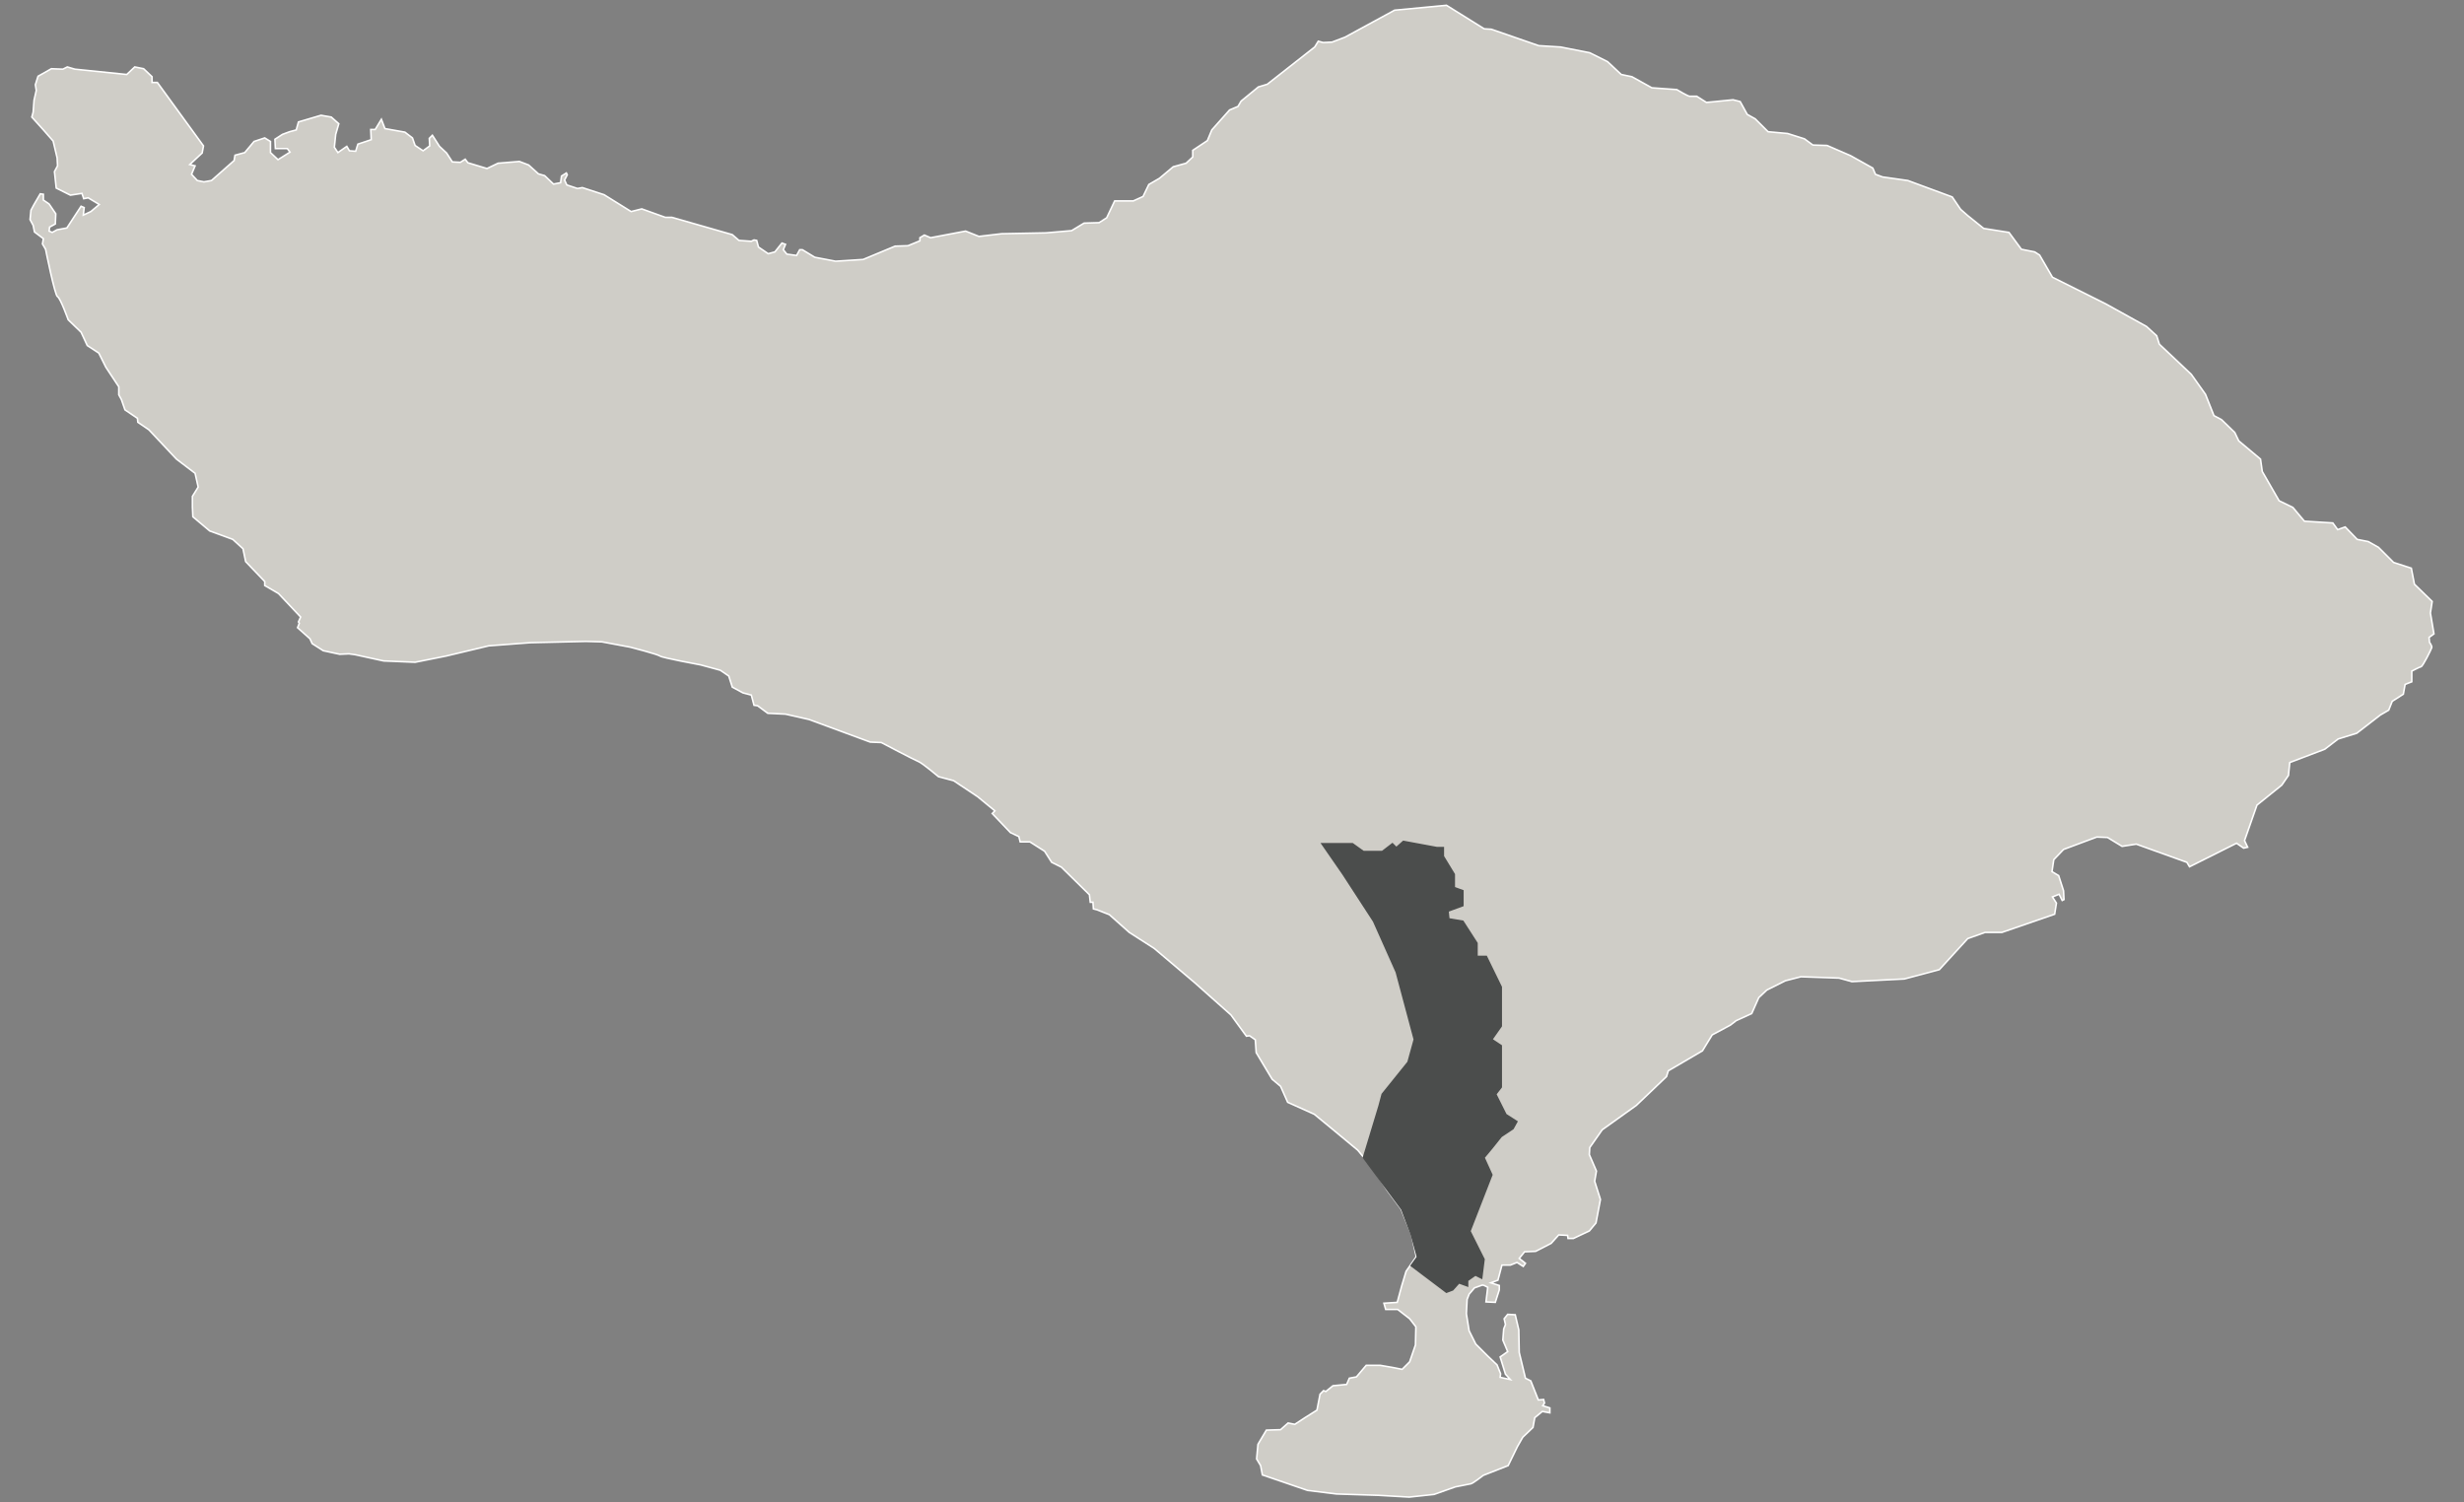 <svg width="82" height="50" viewBox="0 0 82 50" fill="none" xmlns="http://www.w3.org/2000/svg">
<rect x="0" y="0" width="82" height="50" fill="#808080" stroke="none"/>
<path d="M1.266 2.538L1.709 2.287L2.092 2.302L2.24 2.228L2.491 2.302L4.218 2.479L4.484 2.228L4.779 2.287L5.06 2.553V2.745H5.237L6.772 4.856L6.728 5.092L6.315 5.476L6.492 5.52L6.374 5.801L6.566 6.008L6.787 6.052L7.038 6.008L7.791 5.343L7.82 5.166L8.145 5.078L8.455 4.708L8.81 4.59L9.001 4.708V5.078L9.252 5.314L9.651 5.063L9.562 4.945H9.164L9.149 4.635L9.4 4.472L9.636 4.384L9.858 4.325L9.932 4.059L10.684 3.837L11.024 3.896L11.275 4.118L11.172 4.472L11.127 4.9L11.245 5.078L11.541 4.871L11.629 5.018L11.836 5.033L11.91 4.797L12.353 4.649L12.338 4.31H12.486L12.692 3.97L12.81 4.28L13.475 4.398L13.726 4.59L13.814 4.841L14.08 5.018L14.301 4.856L14.287 4.605L14.39 4.502L14.626 4.871L14.862 5.092L15.054 5.388L15.32 5.402L15.482 5.299L15.571 5.417L16.206 5.609L16.575 5.432L17.283 5.373L17.593 5.491L17.918 5.786L18.125 5.845L18.42 6.126L18.656 6.081L18.686 5.86L18.848 5.757L18.878 5.816L18.789 5.993L18.863 6.155L19.217 6.273L19.38 6.244L20.103 6.48L21.004 7.041L21.358 6.952L22.14 7.233H22.362L24.37 7.809L24.591 8.001L25.004 8.03L25.093 7.986L25.182 8.001L25.241 8.222L25.565 8.443L25.787 8.384L26.023 8.089L26.141 8.133L26.067 8.311L26.186 8.458L26.51 8.502L26.614 8.311H26.702L27.116 8.562L27.809 8.694L28.725 8.635L29.788 8.192L30.216 8.178L30.614 8.015V7.912L30.762 7.823L30.969 7.912L32.135 7.691L32.578 7.868L33.331 7.779L34.807 7.75L35.663 7.676L36.077 7.425L36.578 7.41L36.83 7.248L37.095 6.687H37.715L38.04 6.539L38.232 6.14L38.586 5.934L39.044 5.55L39.472 5.432L39.694 5.225V5.004L40.181 4.679L40.328 4.325L40.919 3.66L41.199 3.542L41.303 3.365L41.878 2.893L42.174 2.804L43.753 1.564L43.871 1.372L44.034 1.416L44.329 1.402L44.757 1.239L46.411 0.339L48.138 0.176L49.393 0.959L49.629 0.973L51.209 1.52L51.932 1.564L52.906 1.756L53.497 2.051L53.954 2.479L54.309 2.553L54.973 2.922L55.8 2.981C55.8 2.981 56.169 3.203 56.228 3.203C56.287 3.203 56.464 3.203 56.464 3.203L56.789 3.409L57.675 3.321L57.911 3.38L58.147 3.808L58.413 3.956L58.841 4.384L59.49 4.443L60.051 4.62L60.332 4.827L60.804 4.841L61.587 5.181L62.325 5.594L62.413 5.801L62.65 5.889L63.491 6.008L64.968 6.554L65.248 6.967L65.484 7.174L66.016 7.602L66.857 7.735L67.27 8.296L67.713 8.384L67.876 8.488L68.304 9.226L70.076 10.112L71.434 10.865L71.773 11.175L71.862 11.455L72.925 12.459L73.397 13.123L73.678 13.832L73.929 13.965L74.371 14.393L74.504 14.673L75.228 15.279L75.287 15.692L75.848 16.666L76.305 16.888L76.689 17.346L77.634 17.404L77.796 17.626L78.047 17.537L78.446 17.951L78.815 18.024L79.155 18.216L79.657 18.718L80.247 18.91L80.35 19.442L80.941 20.017L80.882 20.401L81 21.095L80.838 21.213L80.852 21.376C80.852 21.376 80.941 21.494 80.926 21.553C80.911 21.612 80.631 22.173 80.572 22.188C80.513 22.202 80.262 22.335 80.262 22.335V22.69L80.04 22.778L79.981 23.103L79.612 23.339L79.494 23.634L79.214 23.797L78.431 24.402L77.811 24.594L77.368 24.934L76.202 25.377L76.158 25.805L75.936 26.129L75.11 26.794L74.696 27.975L74.8 28.196L74.667 28.226L74.43 28.063L72.866 28.846L72.777 28.698L71.094 28.093L70.622 28.167L70.135 27.871L69.78 27.857L68.673 28.27L68.348 28.61L68.289 29.008L68.511 29.141L68.673 29.643L68.688 29.938L68.629 29.968L68.525 29.761L68.304 29.85L68.437 30.056L68.378 30.425L66.621 31.031H66.06L65.484 31.237L64.539 32.271L63.373 32.581L61.631 32.669L61.203 32.551L59.933 32.507L59.417 32.64L58.797 32.95L58.531 33.201L58.295 33.732L57.778 33.968L57.586 34.116L56.981 34.441L56.656 34.972L55.519 35.637L55.46 35.829L54.456 36.788L53.32 37.6L52.906 38.191L52.892 38.427L53.128 38.973L53.069 39.313L53.261 39.918L53.113 40.7L52.892 40.966L52.36 41.217H52.183L52.168 41.114L51.873 41.099L51.622 41.379L51.105 41.645L50.736 41.66L50.559 41.881L50.766 42.044L50.692 42.147L50.485 42.014L50.264 42.103H49.983L49.85 42.605L49.614 42.693L49.895 42.782V42.929L49.762 43.343L49.452 43.328L49.511 42.841L49.393 42.782L49.334 42.767L49.07 42.861L48.892 43.069L48.824 43.246L48.8 43.721L48.891 44.288L49.112 44.731L49.511 45.129L49.821 45.424L49.939 45.72L49.924 45.838L50.264 45.912L50.101 45.734L49.924 45.159L50.175 44.982L50.013 44.598L50.042 44.229L50.101 44.081L50.057 43.889L50.175 43.742L50.426 43.756L50.544 44.258L50.559 45.011L50.766 45.867L50.943 45.956L51.194 46.591L51.371 46.576L51.4 46.694L51.341 46.783L51.578 46.856V47.019L51.327 46.974L51.076 47.181L51.017 47.506L50.677 47.831L50.5 48.141L50.19 48.776L49.363 49.1C49.363 49.1 49.024 49.366 48.95 49.381C48.876 49.396 48.433 49.484 48.433 49.484L47.724 49.735L46.898 49.824L45.879 49.765L44.477 49.72L43.517 49.602L42.011 49.086L41.952 48.776L41.819 48.554L41.864 48.067L42.144 47.595L42.617 47.58L42.867 47.358L43.089 47.403L43.428 47.181L43.827 46.93L43.93 46.399L44.048 46.281L44.122 46.31L44.359 46.118L44.816 46.074L44.905 45.867L45.141 45.823L45.466 45.439H45.938L46.366 45.513L46.662 45.572L46.913 45.321L47.105 44.76L47.119 44.155L46.913 43.889L46.514 43.579H46.115L46.056 43.372L46.499 43.343L46.647 42.797L46.794 42.309L47.134 41.822L46.972 41.084L46.632 40.243L46.174 39.623L45.687 38.885L45.185 38.279L44.314 37.556L43.739 37.083L42.853 36.685L42.617 36.153L42.336 35.917L41.805 35.031L41.775 34.603L41.583 34.47L41.48 34.485L40.963 33.776L39.752 32.699L38.409 31.562L37.582 31.031L36.918 30.44L36.505 30.278L36.387 30.248L36.372 30.027H36.283L36.254 29.776L35.324 28.86L34.999 28.698L34.763 28.329L34.276 28.019H33.951L33.906 27.842L33.626 27.709L33.021 27.074L33.109 26.986L32.533 26.513L31.736 25.982L31.234 25.849C31.234 25.849 30.688 25.391 30.57 25.347C30.452 25.303 29.33 24.712 29.33 24.712L28.961 24.697L26.924 23.945L26.141 23.767L25.551 23.738L25.211 23.487L25.093 23.472L25.004 23.133L24.724 23.059L24.37 22.867L24.252 22.498L23.971 22.306L23.322 22.129C23.322 22.129 22.037 21.892 21.963 21.833C21.89 21.774 20.974 21.538 20.974 21.538L20.029 21.361L19.498 21.346L17.638 21.39L16.265 21.494L14.848 21.833L13.814 22.04L12.766 21.996L11.821 21.789L11.614 21.76L11.305 21.774L10.758 21.656L10.389 21.42L10.315 21.258L9.902 20.889L9.961 20.741L9.932 20.697L10.005 20.534L9.267 19.752L8.81 19.486V19.353L8.175 18.689L8.086 18.261L7.747 17.951L6.979 17.67L6.418 17.198L6.403 16.873V16.519L6.595 16.209L6.492 15.751L5.872 15.279L4.956 14.304L4.587 14.053L4.573 13.921L4.159 13.64L4.041 13.3L3.953 13.138V12.872L3.524 12.223L3.288 11.75L2.904 11.499L2.698 11.056L2.27 10.643C2.27 10.643 2.004 9.905 1.915 9.875C1.827 9.846 1.517 8.296 1.517 8.296L1.413 8.119L1.443 7.942L1.148 7.72L1.103 7.499L1 7.307L1.03 6.997L1.133 6.805L1.34 6.45L1.443 6.465V6.657L1.635 6.79L1.856 7.115L1.841 7.454L1.65 7.558L1.635 7.691L1.738 7.735L1.901 7.646L2.225 7.587L2.698 6.864L2.801 6.908L2.772 7.159L3.023 7.041L3.303 6.805L2.934 6.583L2.786 6.613L2.727 6.436L2.343 6.495L1.871 6.259L1.812 5.712L1.915 5.52L1.901 5.255L1.768 4.694L1.458 4.339L1.059 3.896L1.103 3.734L1.133 3.335L1.207 3.011L1.177 2.819L1.266 2.538Z" fill="#CFCDC7" stroke="white" stroke-width="0.052"/>
<path d="M47.172 41.833L46.964 42.12L48.136 43.005L48.344 42.927L48.553 42.693L48.839 42.797V42.615L49.1 42.432L49.308 42.537L49.386 41.911L48.917 40.974L49.647 39.099L49.386 38.526L49.647 38.213L49.959 37.822L50.35 37.562L50.48 37.327L50.115 37.093L49.777 36.416L49.959 36.181V34.801L49.647 34.593L49.959 34.15V33.941V32.847L49.464 31.832H49.152V31.389L48.683 30.66L48.214 30.581L48.188 30.321L48.683 30.139V29.644L48.396 29.54V29.097L48.032 28.498V28.211H47.823L46.703 28.003L46.469 28.211L46.339 28.081L46 28.342H45.375L45.01 28.081H43.995L44.698 29.097L45.714 30.66L46.469 32.353L47.068 34.593L46.86 35.348L46 36.416L45.896 36.806L45.375 38.526L46.651 40.245L46.964 41.078L47.172 41.833Z" fill="#4B4D4C" stroke="#4B4D4C" stroke-width="0.052"/>
</svg>
